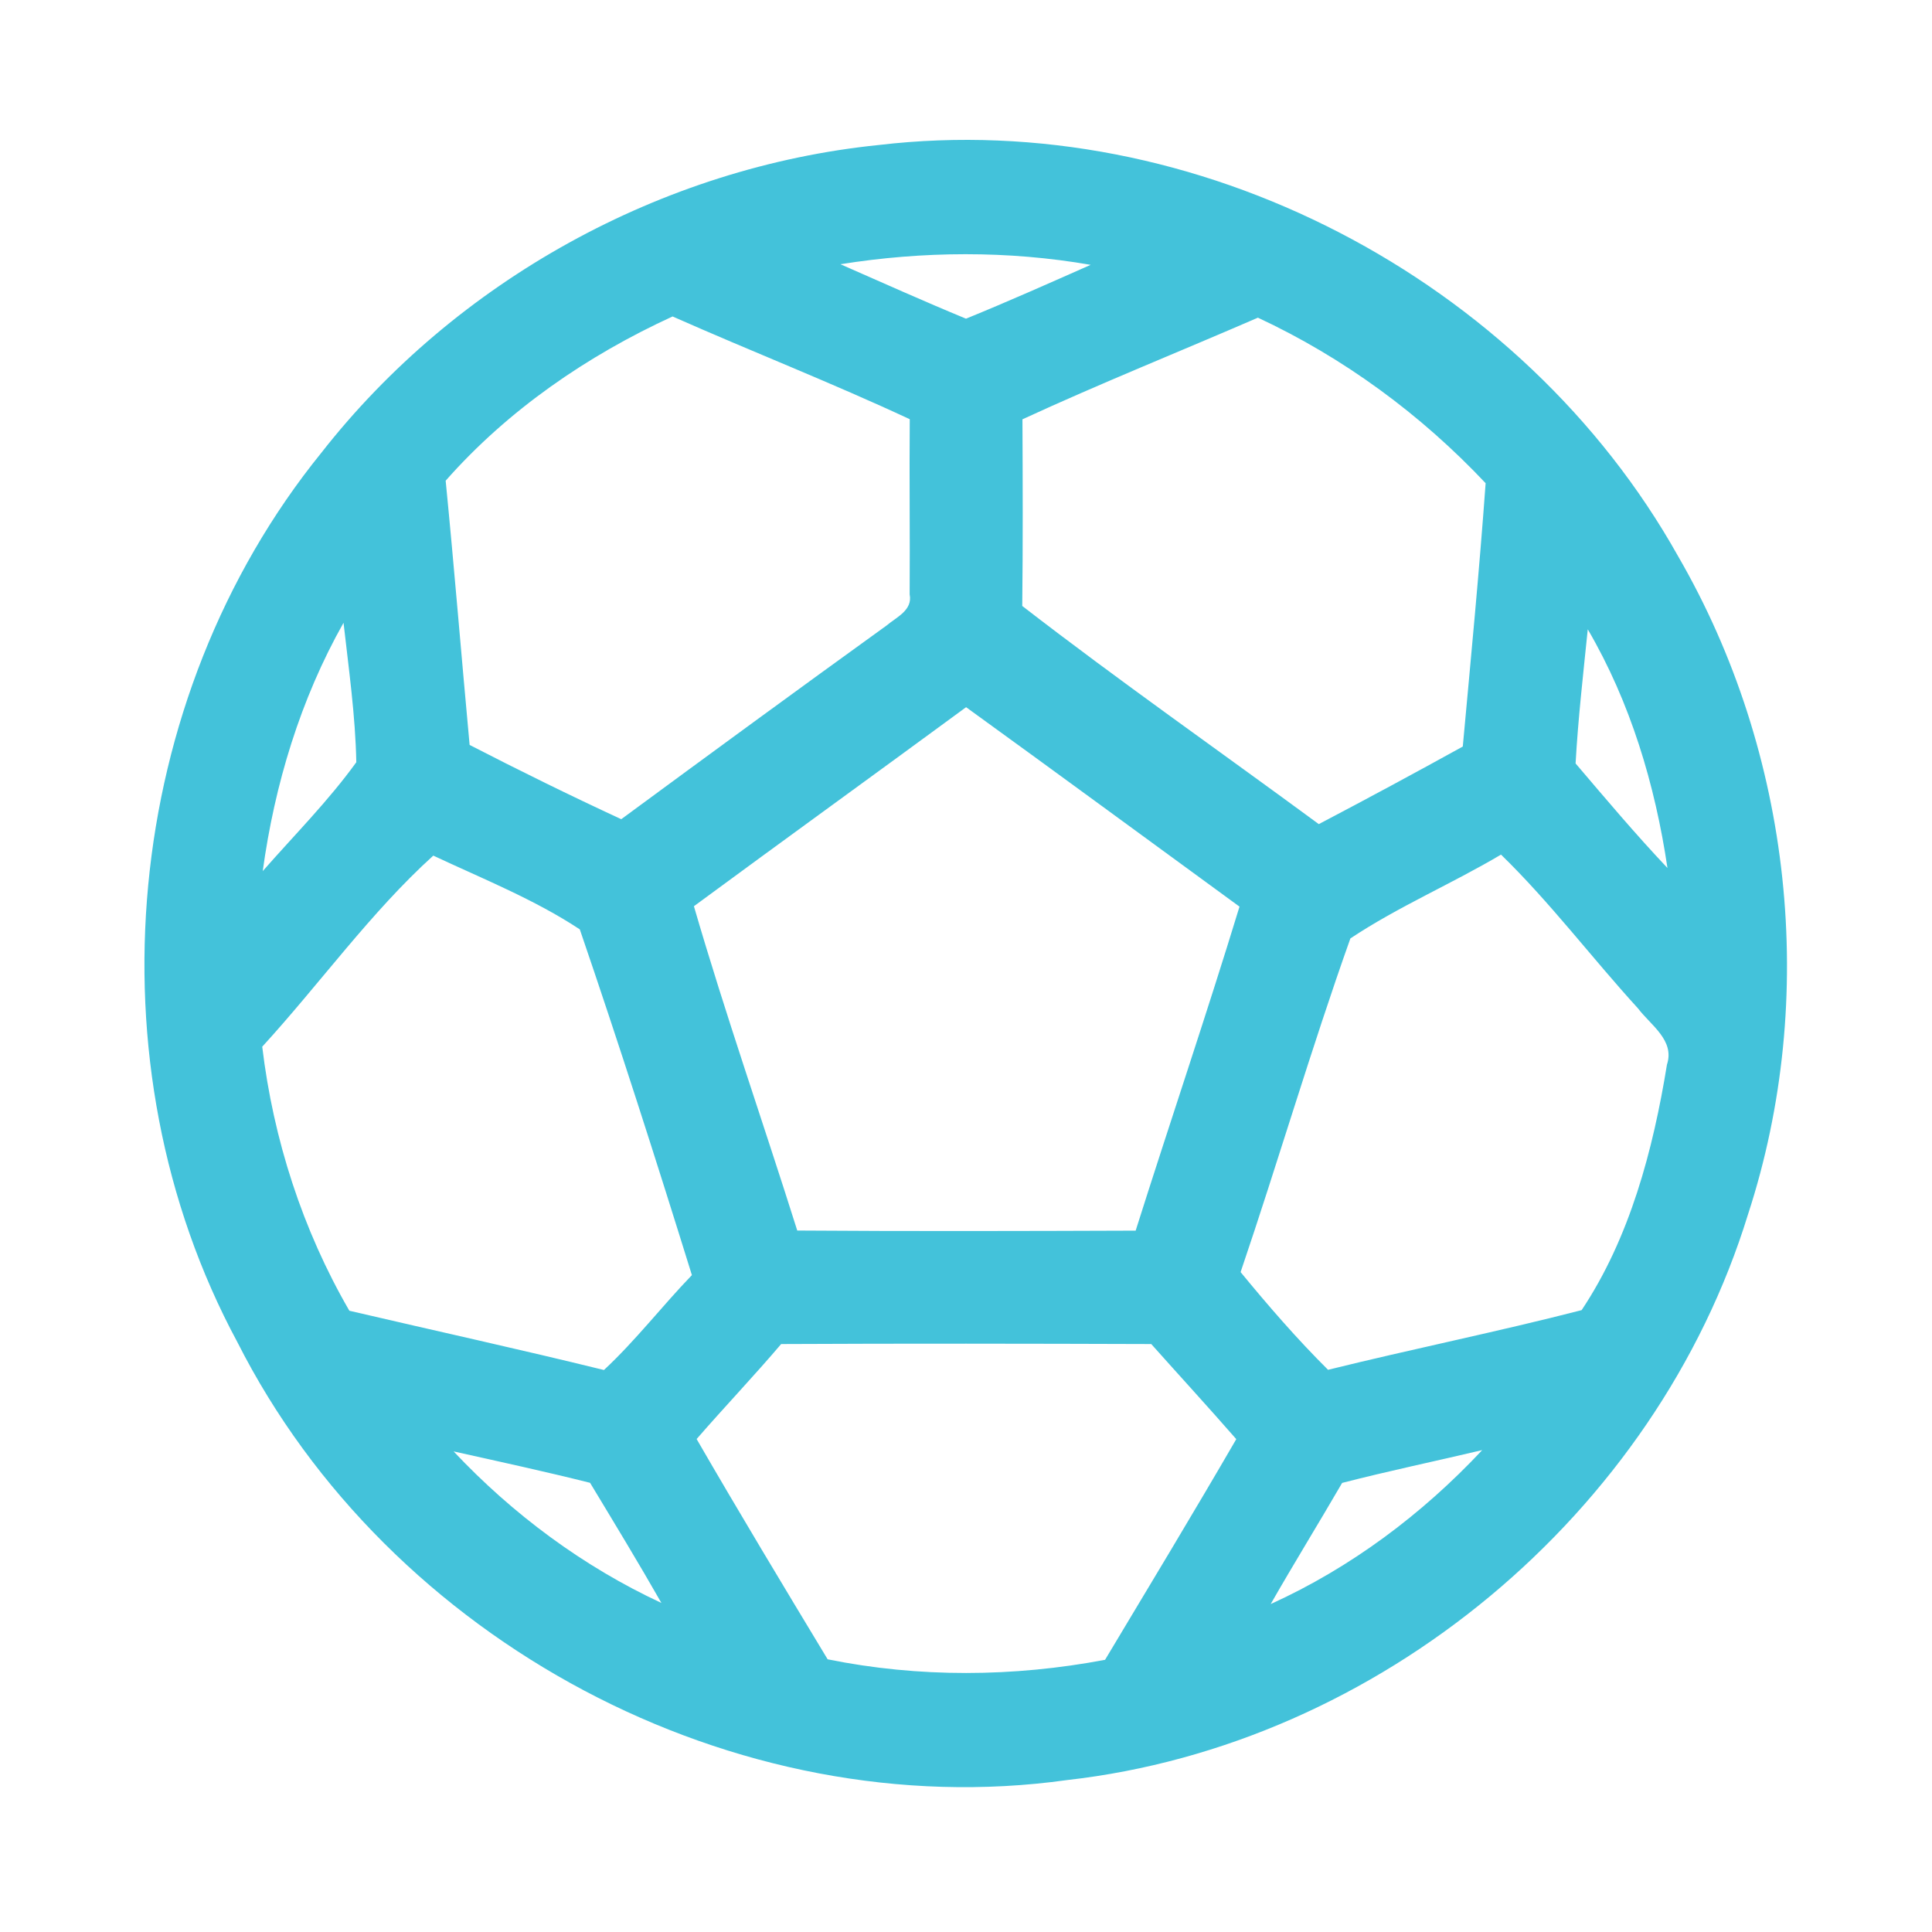 <?xml version="1.0" encoding="UTF-8" ?>
<!DOCTYPE svg PUBLIC "-//W3C//DTD SVG 1.1//EN" "http://www.w3.org/Graphics/SVG/1.1/DTD/svg11.dtd">
<svg width="192pt" height="192pt" viewBox="0 0 192 192" version="1.1" xmlns="http://www.w3.org/2000/svg">
<g id="#43c2daff">
<path fill="#43c2da" opacity="1.00" d=" M 87.33 14.41 C 118.87 10.69 151.30 27.67 166.77 55.28 C 178.10 74.84 180.73 99.17 173.72 120.67 C 164.57 150.43 137.02 173.41 106.05 176.90 C 72.99 181.52 38.61 163.07 23.59 133.38 C 8.65 105.65 12.12 69.45 31.94 44.99 C 45.31 27.91 65.75 16.61 87.33 14.41 M 83.52 26.26 C 87.67 28.08 91.81 29.94 96.00 31.67 C 100.17 29.97 104.28 28.14 108.39 26.32 C 100.18 24.89 91.73 24.95 83.52 26.26 M 44.29 47.77 C 45.15 56.52 45.86 65.28 46.67 74.03 C 51.64 76.59 56.66 79.06 61.74 81.41 C 70.50 74.96 79.28 68.53 88.11 62.16 C 89.07 61.34 90.72 60.65 90.40 59.07 C 90.44 53.27 90.36 47.46 90.41 41.66 C 82.65 38.04 74.67 34.92 66.84 31.45 C 58.36 35.34 50.48 40.75 44.29 47.77 M 101.61 41.67 C 101.64 47.85 101.66 54.04 101.59 60.22 C 111.24 67.68 121.24 74.67 131.06 81.90 C 135.86 79.38 140.63 76.81 145.37 74.19 C 146.17 65.47 147.01 56.75 147.64 48.02 C 141.20 41.18 133.52 35.54 125.01 31.57 C 117.22 34.95 109.33 38.11 101.61 41.67 M 26.11 86.57 C 29.24 83.00 32.63 79.60 35.41 75.75 C 35.32 71.12 34.66 66.50 34.14 61.89 C 29.86 69.48 27.29 77.96 26.11 86.57 M 157.79 62.54 C 157.34 66.98 156.83 71.41 156.58 75.87 C 159.57 79.38 162.54 82.91 165.71 86.26 C 164.48 77.98 162.03 69.79 157.79 62.54 M 68.96 90.06 C 72.11 100.89 75.84 111.53 79.23 122.29 C 90.44 122.37 101.65 122.34 112.86 122.30 C 116.26 111.55 119.89 100.88 123.18 90.10 C 114.12 83.49 105.09 76.85 96.01 70.28 C 87.00 76.90 77.95 83.44 68.96 90.06 M 26.06 104.02 C 27.16 113.22 30.07 122.24 34.72 130.26 C 43.15 132.23 51.61 134.08 60.02 136.15 C 63.16 133.23 65.78 129.81 68.76 126.72 C 65.19 115.23 61.52 103.75 57.62 92.36 C 53.13 89.39 47.96 87.33 43.06 85.03 C 36.84 90.66 31.78 97.77 26.06 104.02 M 134.20 93.26 C 130.30 104.21 127.03 115.41 123.29 126.42 C 126.05 129.78 128.90 133.07 131.98 136.13 C 140.35 134.06 148.83 132.35 157.18 130.20 C 161.97 123.02 164.28 114.29 165.66 105.80 C 166.46 103.38 164.04 101.88 162.78 100.21 C 158.18 95.17 154.06 89.69 149.17 84.93 C 144.26 87.84 138.95 90.10 134.20 93.26 M 77.63 133.57 C 74.90 136.78 71.99 139.83 69.23 143.01 C 73.48 150.36 77.86 157.63 82.25 164.90 C 91.32 166.74 100.73 166.67 109.82 164.95 C 114.19 157.66 118.59 150.38 122.86 143.02 C 120.08 139.84 117.22 136.72 114.41 133.57 C 102.15 133.53 89.89 133.51 77.63 133.57 M 45.08 144.24 C 50.95 150.48 57.95 155.68 65.73 159.30 C 63.44 155.28 61.03 151.32 58.64 147.36 C 54.14 146.23 49.61 145.25 45.08 144.24 M 133.38 147.37 C 131.04 151.40 128.59 155.37 126.28 159.41 C 134.23 155.80 141.34 150.48 147.30 144.11 C 142.66 145.21 137.99 146.18 133.38 147.37 Z" />
</g>
</svg>
